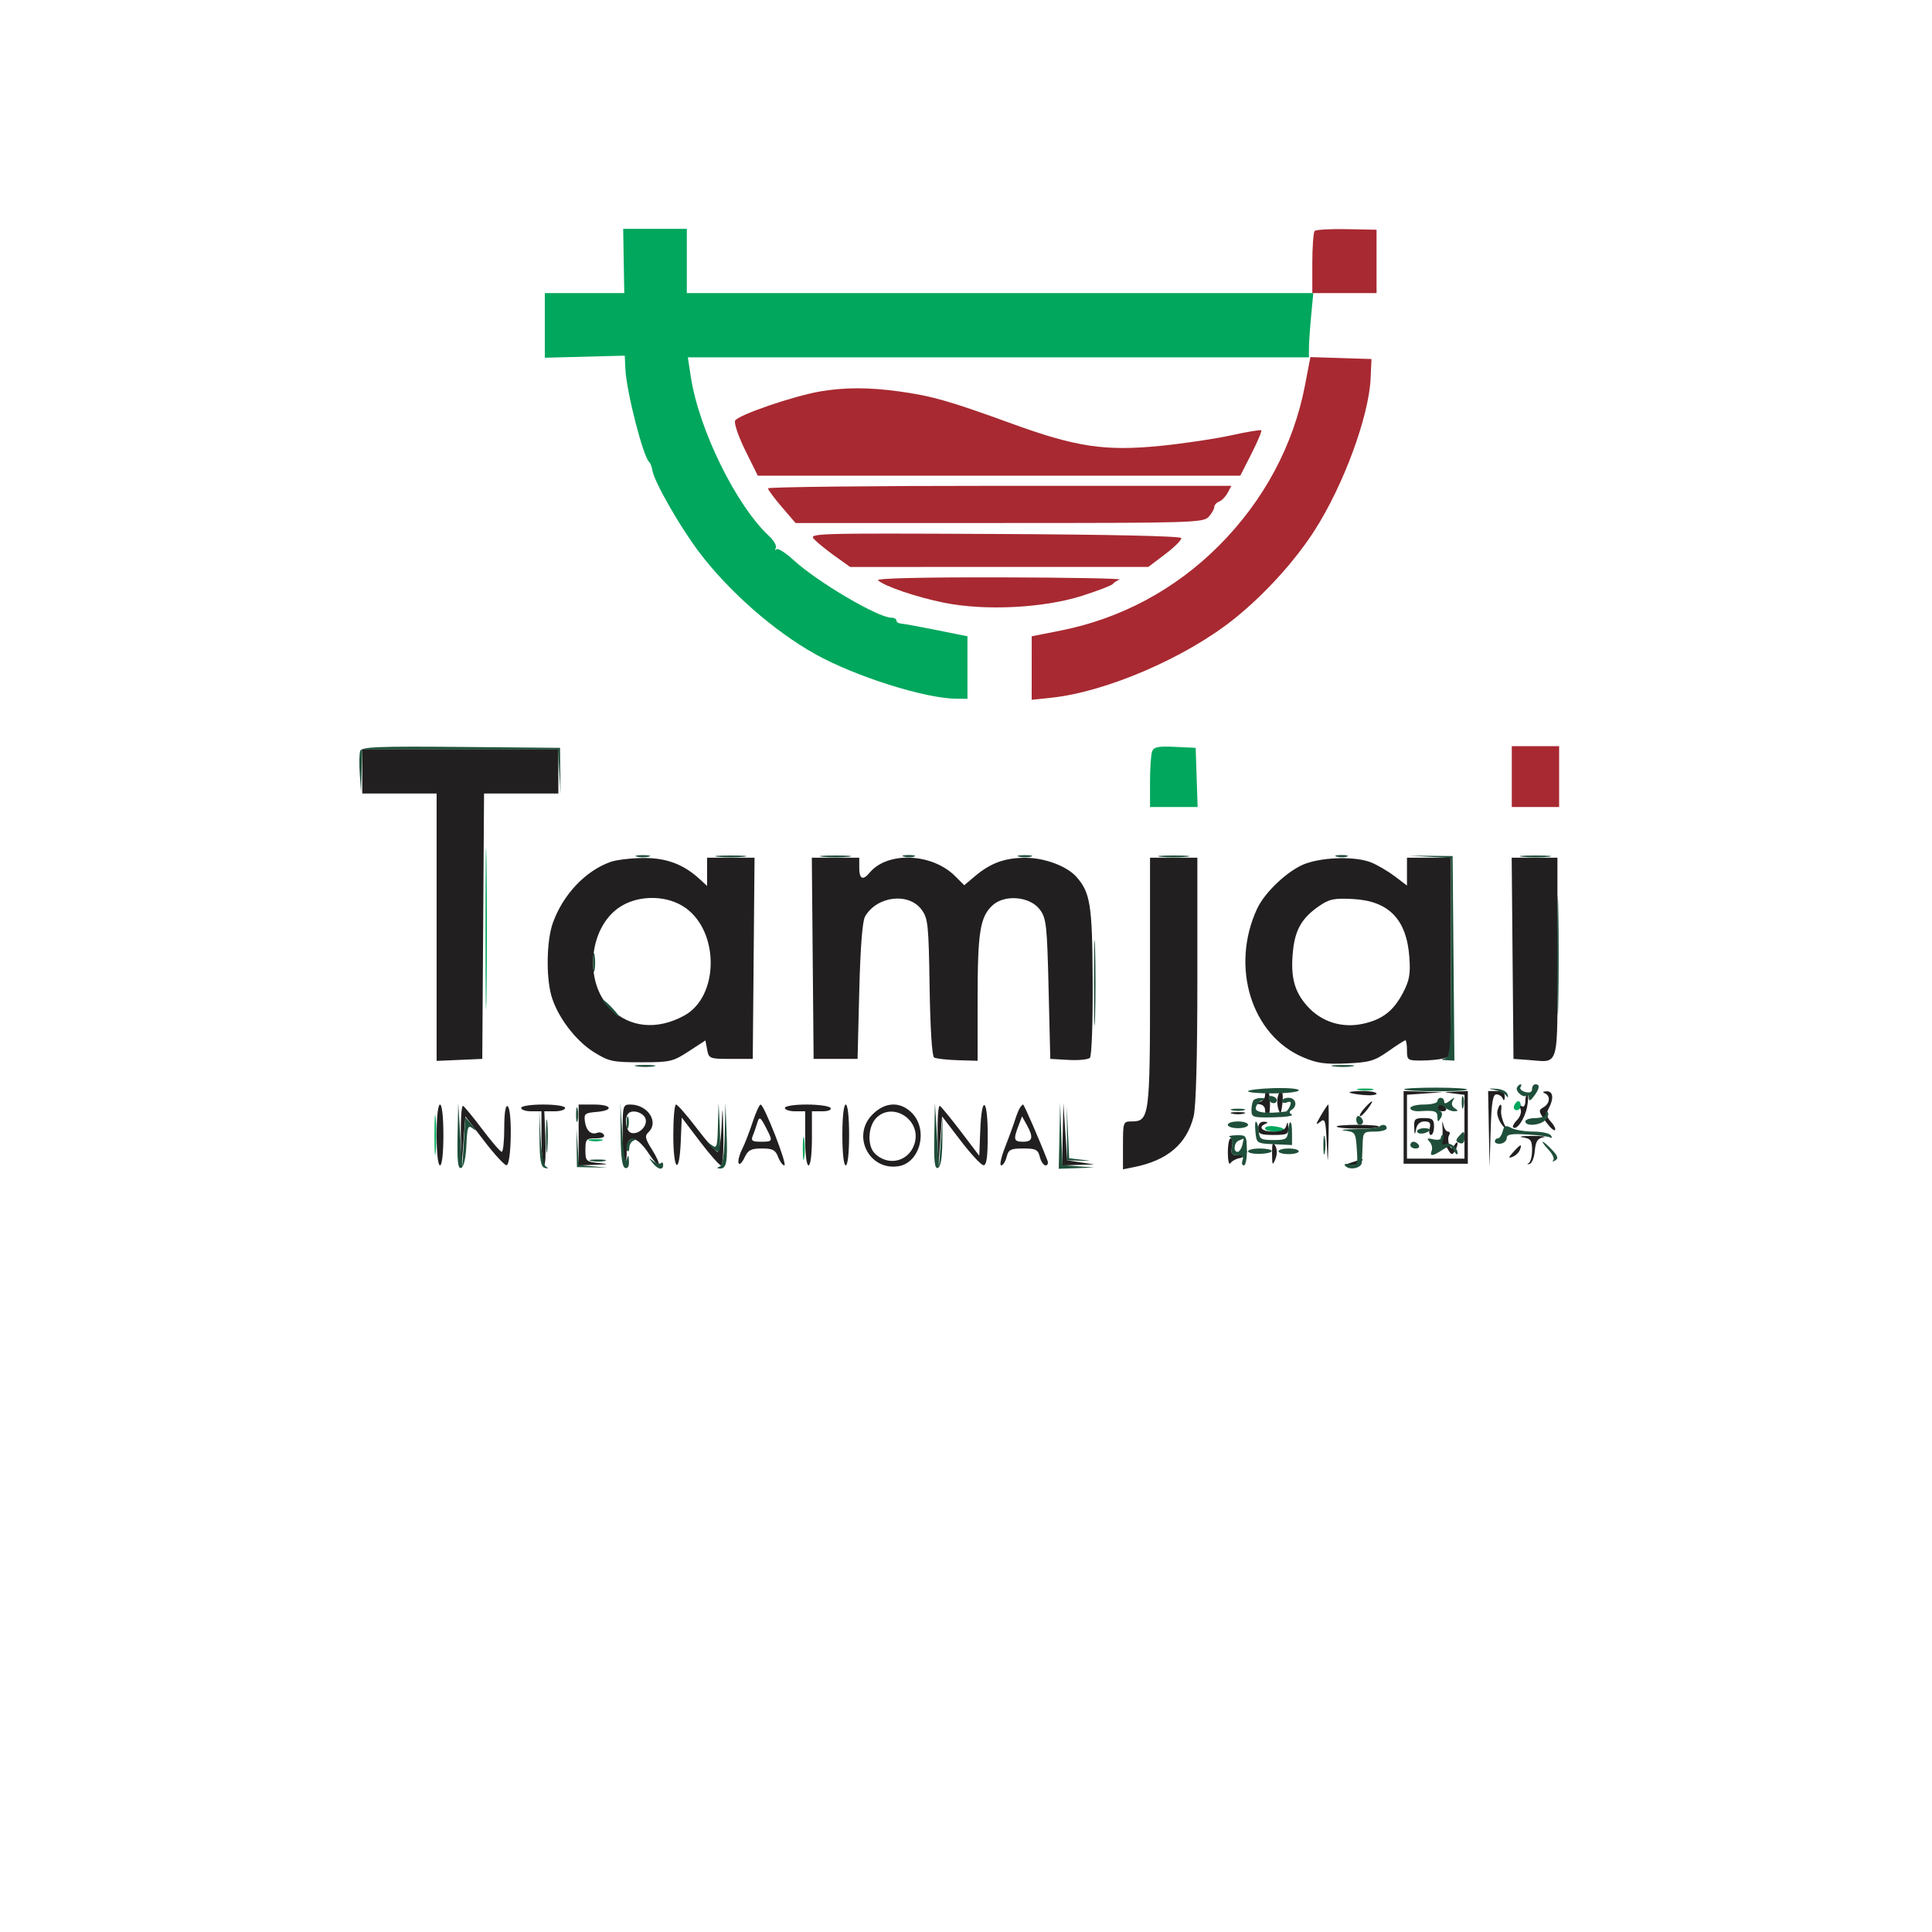 <?xml version="1.0" encoding="UTF-8" standalone="no"?>
<svg
   viewBox="0 0 24 24"
   width="24pt"
   height="24pt"
   version="1.1"
   id="svg1"
   xml:space="preserve"
   xmlns="http://www.w3.org/2000/svg"
   xmlns:svg="http://www.w3.org/2000/svg"><defs
     id="defs1" /><g
     id="g1"
     transform="matrix(0.042,0,0,0.042,3.744,0.617)"><path
       d="M 95.337,62.5 95.5,72.001 83.75,72 H 72 v 9.559 9.559 l 11.821,-0.309 11.821,-0.309 0.188,4 c 0.315,6.715 5.275,26.009 7.068,27.5 0.331,0.275 0.749,1.4 0.929,2.5 0.543,3.324 8.107,16.556 13.719,24 8.797,11.668 22.187,23.44 34.454,30.289 11.843,6.613 32.464,13.128 41.75,13.189 L 197,192 l -0.003,-9.25 -0.004,-9.25 -9.246,-1.857 c -5.086,-1.022 -9.809,-1.884 -10.497,-1.917 -0.687,-0.033 -1.25,-0.434 -1.25,-0.893 0,-0.458 -0.688,-0.833 -1.529,-0.833 -3.911,0 -21.922,-10.609 -28.847,-16.992 -2.375,-2.19 -4.684,-3.649 -5.131,-3.244 -0.448,0.405 -0.53,0.239 -0.184,-0.369 0.346,-0.607 -0.53,-2.182 -1.948,-3.5 -9.773,-9.083 -20.794,-31.497 -23.181,-47.145 L 114.303,91 H 206.151 298 l 0.007,-2.75 c 0.004,-1.513 0.294,-5.787 0.645,-9.5 L 299.289,72 H 206.645 114 V 62.5 53 h -9.413 -9.412 l 0.162,9.5 m 156.287,145.037 c -0.343,0.895 -0.624,4.965 -0.624,9.045 V 224 h 7.039 7.039 l -0.289,-8.75 -0.289,-8.75 -6.126,-0.294 c -4.915,-0.237 -6.249,0.026 -6.75,1.331 M 54.454,260 c 0,21.175 0.133,29.838 0.295,19.25 0.162,-10.587 0.162,-27.912 0,-38.5 -0.162,-10.587 -0.295,-1.925 -0.295,19.25 m 258.308,47.707 c 1.244,0.239 3.044,0.23 4,-0.02 0.956,-0.25 -0.062,-0.446 -2.262,-0.435 -2.2,0.011 -2.982,0.216 -1.738,0.455 m 45.94,4.626 c -0.281,0.734 0.046,1.334 0.727,1.334 0.681,0 1.238,-0.6 1.238,-1.334 0,-0.733 -0.327,-1.333 -0.727,-1.333 -0.399,0 -0.956,0.6 -1.238,1.333 M 39.36,321 c 0,5.225 0.169,7.363 0.375,4.75 0.206,-2.613 0.206,-6.887 0,-9.5 -0.206,-2.613 -0.375,-0.475 -0.375,4.75 M 285,319.068 c 0,0.513 1.425,0.932 3.167,0.932 3.61,0 3.113,-1.194 -0.665,-1.597 -1.376,-0.147 -2.502,0.153 -2.502,0.665 M 148.3,325 c 0,3.025 0.187,4.262 0.416,2.75 0.229,-1.512 0.229,-3.988 0,-5.5 -0.229,-1.512 -0.416,-0.275 -0.416,2.75 m -63.05,-2.311 c 0.963,0.252 2.537,0.252 3.5,0 0.963,-0.251 0.175,-0.457 -1.75,-0.457 -1.925,0 -2.713,0.206 -1.75,0.457"
       stroke="none"
       fill="#01a75d"
       fill-rule="evenodd"
       id="path1-9" /><path
       d="m 18,213.5 v 6.5 h 11 11 v 39.546 39.545 L 46.75,298.796 53.5,298.5 53.762,259.25 54.023,220 H 65.012 76 V 213.5 207 H 47 18 v 6.5 m 73.5,26.717 c -7.457,2.631 -14.096,9.633 -17.125,18.058 -1.819,5.059 -2.057,15.624 -0.482,21.388 1.681,6.153 7.137,13.434 12.619,16.837 4.447,2.761 5.557,3 13.957,3 8.596,0 9.414,-0.188 14.079,-3.23 l 4.952,-3.231 0.513,2.731 c 0.496,2.64 0.726,2.73 7,2.73 H 133.5 L 133.765,268.75 134.03,239 H 127.015 120 v 4.174 4.175 l -2.25,-2.069 c -4.75,-4.369 -9.919,-6.284 -16.735,-6.201 -3.583,0.043 -7.865,0.555 -9.515,1.138 m 59.735,28.533 0.265,29.75 h 6.5 6.5 l 0.5,-20 c 0.323,-12.939 0.927,-20.744 1.709,-22.108 3.47,-6.048 12.862,-7.214 16.691,-2.072 1.943,2.609 2.123,4.331 2.41,22.978 0.187,12.146 0.712,20.407 1.321,20.783 0.555,0.343 3.678,0.704 6.939,0.802 l 5.93,0.178 0.006,-18.281 c 0.006,-19.774 0.709,-24.224 4.371,-27.664 3.559,-3.344 11.118,-2.696 14.022,1.204 1.932,2.592 2.141,4.488 2.601,23.5 l 0.5,20.68 5.393,0.307 c 2.966,0.169 5.812,-0.112 6.324,-0.624 0.526,-0.526 0.884,-10.412 0.822,-22.675 -0.114,-22.584 -0.679,-26.191 -4.827,-30.863 -2.799,-3.152 -9.325,-5.599 -14.994,-5.623 -6.066,-0.025 -10.35,1.522 -14.944,5.396 l -3.227,2.72 -2.689,-2.689 c -6.841,-6.841 -20.029,-7.37 -25.303,-1.015 C 166.074,245.821 165,245.317 165,242 v -3 h -7.015 -7.015 l 0.265,29.75 M 251,275.777 c 0,40.037 -0.16,41.223 -5.557,41.223 -2.361,0 -2.443,0.239 -2.443,7.079 v 7.08 l 3.25,-0.651 c 9.913,-1.986 15.58,-6.806 17.646,-15.009 C 264.6,312.703 265,298.045 265,275.057 V 239 h -7 -7 v 36.777 m 46.086,-35.06 c -5.005,1.768 -12.092,8.346 -14.429,13.394 -7.928,17.12 -1.704,37.321 13.516,43.868 4.204,1.809 6.587,2.153 12.915,1.865 6.842,-0.31 8.305,-0.736 12.365,-3.598 2.533,-1.785 4.817,-3.246 5.076,-3.246 0.259,0 0.471,1.35 0.471,3 0,2.865 0.191,2.999 4.25,2.986 2.337,-0.007 5.262,-0.285 6.5,-0.616 L 340,297.767 V 268.383 239 h -6.5 -6.5 v 4.119 4.118 l -3.5,-2.67 c -1.926,-1.468 -5.061,-3.321 -6.968,-4.118 -4.448,-1.859 -13.79,-1.73 -19.446,0.268 m 61.149,28.033 0.265,29.75 4.42,0.316 c 9.309,0.665 8.58,3.235 8.58,-30.272 V 239.001 L 364.735,239 h -6.765 l 0.265,29.75 M 94.859,253.158 c -9.722,5.637 -11.614,22.287 -3.459,30.442 5.697,5.697 13.832,6.473 21.85,2.084 10.202,-5.584 10.471,-24.527 0.451,-31.786 -5.114,-3.704 -13.184,-4.022 -18.842,-0.74 m 206.056,0.203 c -4.966,3.445 -6.986,6.923 -7.626,13.13 -0.795,7.7 0.351,12.105 4.279,16.453 4.223,4.674 10.281,6.549 16.583,5.133 5.632,-1.265 8.889,-3.814 11.672,-9.136 1.91,-3.652 2.243,-5.531 1.874,-10.576 C 326.88,257.188 321.6,251.764 311,251.212 c -5.617,-0.293 -6.987,-10e-4 -10.085,2.149 M 285,309.427 c 0,0.784 -0.788,1.632 -1.75,1.884 -1.667,0.435 -1.667,0.463 0,0.573 0.962,0.064 1.75,0.764 1.75,1.557 0,0.793 0.337,1.649 0.75,1.904 0.413,0.255 0.75,-1.294 0.75,-3.441 0,-2.147 -0.337,-3.904 -0.75,-3.904 -0.413,0 -0.75,0.642 -0.75,1.427 m 3.771,0.339 c -0.254,0.971 -0.146,2.659 0.24,3.75 0.548,1.548 0.799,1.161 1.145,-1.766 0.449,-3.804 -0.539,-5.219 -1.385,-1.984 M 310,308.395 c 0,0.217 1.8,0.567 4,0.776 2.2,0.21 4,0.032 4,-0.395 0,-0.427 -1.8,-0.776 -4,-0.776 -2.2,0 -4,0.178 -4,0.395 m 16,10.355 v 10.75 h 9.5 9.5 V 318.75 308 l -3.75,0.16 c -3.692,0.158 -3.7,0.166 -0.5,0.563 l 3.25,0.404 v 9.436 9.437 h -8.5 -8.5 v -9.448 -9.447 l 5.25,-0.368 5.25,-0.367 -5.75,-0.185 L 326,308 v 10.75 m 25.212,0.5 0.213,11.25 0.321,-10.75 c 0.249,-8.329 0.633,-10.75 1.704,-10.75 0.761,0 1.61,0.563 1.888,1.25 0.301,0.747 0.536,0.545 0.583,-0.5 0.055,-1.221 -0.677,-1.75 -2.421,-1.75 H 351 l 0.212,11.25 m 16.538,-10.588 c 1.777,0.717 1.547,3.072 -0.406,4.165 -1.501,0.84 -1.444,1.224 0.609,4.107 1.246,1.75 2.513,2.933 2.817,2.63 0.303,-0.304 -0.232,-1.417 -1.189,-2.475 -1.365,-1.508 -1.508,-2.358 -0.661,-3.94 1.599,-2.988 1.312,-5.159 -0.67,-5.07 -1.045,0.047 -1.247,0.282 -0.5,0.583 m -5.75,2.397 c 0,1.132 -0.445,1.784 -0.989,1.448 -0.563,-0.348 -0.736,0.046 -0.402,0.915 0.322,0.84 -0.155,2.267 -1.059,3.171 -0.905,0.905 -1.42,1.87 -1.145,2.145 1.028,1.028 3.474,-2.578 4.134,-6.094 0.376,-2.004 0.409,-3.644 0.072,-3.644 -0.336,0 -0.611,0.927 -0.611,2.059 m -47.506,1.947 c -0.998,1.104 -1.63,2.184 -1.405,2.402 0.226,0.218 1.22,-0.685 2.208,-2.006 2.182,-2.918 1.697,-3.157 -0.803,-0.396 M 40,321 c 0,5.333 0.407,9 1,9 0.593,0 1,-3.667 1,-9 0,-5.333 -0.407,-9 -1,-9 -0.593,0 -1,3.667 -1,9 m 7.18,0.191 0.18,9.309 0.57,-7.5 0.57,-7.5 5.5,7.195 c 3.025,3.957 6.02,7.22 6.656,7.25 1.462,0.07 1.788,-16.553 0.341,-17.447 -0.627,-0.387 -0.997,2.006 -0.997,6.443 0,3.882 -0.337,7.048 -0.75,7.034 -0.413,-0.014 -2.959,-2.956 -5.659,-6.539 -2.7,-3.583 -5.288,-6.748 -5.75,-7.034 -0.463,-0.286 -0.76,3.669 -0.661,8.789 M 65,313 c 0,0.55 1.35,1 3,1 h 3 v 8 c 0,4.4 0.338,8.001 0.75,8.002 0.412,0.002 0.603,-3.598 0.424,-8 L 71.848,314 h 3.076 c 1.692,0 3.076,-0.45 3.076,-1 0,-0.564 -2.833,-1 -6.5,-1 -3.667,0 -6.5,0.436 -6.5,1 m 17,8 v 9 l 4.75,-0.168 c 4.352,-0.154 4.436,-0.201 1,-0.56 -3.53,-0.37 -3.75,-0.594 -3.75,-3.832 0,-3.17 0.24,-3.44 3.059,-3.44 1.915,0 2.812,-0.4 2.399,-1.068 -0.363,-0.588 -1.218,-0.854 -1.9,-0.593 -1.884,0.724 -3.313,-0.564 -3.705,-3.339 -0.317,-2.243 0.033,-2.532 3.397,-2.81 C 92.533,313.752 91.932,312 86.5,312 H 82 v 9 m 13,0.167 c 0,5.041 0.294,8.873 0.653,8.514 0.358,-0.359 0.614,-2.001 0.567,-3.65 -0.153,-5.368 2.91,-5.096 6.602,0.586 1.276,1.965 2.546,3.348 2.822,3.073 0.275,-0.276 -0.596,-2.238 -1.936,-4.361 -2.044,-3.238 -2.217,-4.064 -1.072,-5.133 C 105.848,317.195 102.452,312 97.277,312 95.073,312 95,312.294 95,321.167 M 110,321 c 0,10.662 1.779,12.211 2.206,1.921 l 0.294,-7.08 5.376,7.08 c 2.956,3.893 5.769,7.079 6.25,7.079 0.481,0 0.785,-4.163 0.675,-9.25 -0.192,-8.947 -0.21,-9.013 -0.544,-2 -0.189,3.988 -0.718,7.25 -1.175,7.25 -0.457,0 -3.225,-3.15 -6.152,-7 -2.927,-3.85 -5.684,-7 -6.126,-7 -0.442,0 -0.804,4.05 -0.804,9 m 23.445,-3.75 c -0.944,2.887 -2.357,6.518 -3.141,8.068 -0.784,1.55 -1.232,3.35 -0.996,4 0.236,0.65 1.011,-0.056 1.721,-1.568 1.082,-2.303 1.921,-2.75 5.156,-2.75 3.202,0 4.027,0.429 4.815,2.5 0.523,1.375 1.353,2.5 1.845,2.5 1.019,0 -5.986,-17.959 -7.015,-17.984 -0.368,-0.009 -1.441,2.347 -2.385,5.234 M 143,313 c 0,0.55 1.35,1 3,1 h 3 v 8 c 0,4.667 0.417,8 1,8 0.583,0 1,-3.333 1,-8 v -8 h 3.059 c 1.785,0 2.802,-0.417 2.441,-1 -0.34,-0.55 -3.516,-1 -7.059,-1 -3.627,0 -6.441,0.437 -6.441,1 m 17,8 c 0,5.333 0.407,9 1,9 0.593,0 1,-3.667 1,-9 0,-5.333 -0.407,-9 -1,-9 -0.593,0 -1,3.667 -1,9 m 8.923,-6.077 c -6.274,6.274 -1.019,16.721 7.703,15.313 6.415,-1.035 8.853,-10.848 3.919,-15.781 -3.44,-3.441 -7.892,-3.262 -11.622,0.468 m 19.257,6.268 0.18,9.309 0.57,-7.5 0.57,-7.5 5.5,7.195 c 3.025,3.957 6.063,7.22 6.75,7.25 0.911,0.04 1.25,-2.382 1.25,-8.945 0,-10.946 -1.796,-12.102 -2.208,-1.421 l -0.292,7.578 -5.402,-7.114 c -2.972,-3.912 -5.784,-7.349 -6.25,-7.637 -0.467,-0.288 -0.767,3.665 -0.668,8.785 m 24.3,-8.158 c -0.351,0.567 -1.02,2.255 -1.487,3.75 -0.467,1.494 -1.779,5.08 -2.917,7.967 -1.137,2.887 -1.628,5.25 -1.091,5.25 0.537,0 1.259,-1.125 1.604,-2.5 0.547,-2.18 1.176,-2.5 4.911,-2.5 3.735,0 4.364,0.32 4.911,2.5 0.345,1.375 1.117,2.5 1.715,2.5 0.598,0 0.842,-0.641 0.541,-1.425 C 218.516,322.969 213.75,312 213.466,312 c -0.192,0 -0.635,0.465 -0.986,1.033 m 12.706,7.717 -0.186,9.25 4.75,-0.142 4.75,-0.142 -4,-0.608 -4,-0.608 -0.564,-8.5 -0.563,-8.5 -0.187,9.25 m 76.343,-5.5 c -1.548,2.646 -1.596,3.002 -0.261,1.915 1.489,-1.211 1.673,-0.654 1.988,6 0.34,7.201 0.35,7.166 0.545,-1.915 0.11,-5.087 0.071,-9.25 -0.085,-9.25 -0.157,0 -1.141,1.462 -2.187,3.25 M 336,313 c 0,0.55 0.702,1 1.559,1 0.857,0 1.281,-0.45 0.941,-1 -0.34,-0.55 -1.041,-1 -1.559,-1 -0.518,0 -0.941,0.45 -0.941,1 m 17.749,0.85 c -0.266,1.018 0.387,2.93 1.451,4.25 l 1.934,2.4 -1.272,-2.5 c -0.699,-1.375 -1.151,-3.288 -1.004,-4.25 0.356,-2.325 -0.494,-2.248 -1.109,0.1 m -257.04,0.774 c -1.239,1.239 -0.764,5.141 0.694,5.7 2.067,0.794 4.871,-1.66 4.446,-3.89 -0.37,-1.935 -3.805,-3.145 -5.14,-1.81 m 73.35,1.317 c -2.483,2.483 -2.75,8.225 -0.489,10.486 4.177,4.177 10.68,2.265 11.949,-3.513 1.467,-6.679 -6.753,-11.68 -11.46,-6.973 m 105.191,-1.252 c 0.962,0.252 2.538,0.252 3.5,0 0.962,-0.251 0.175,-0.457 -1.75,-0.457 -1.925,0 -2.712,0.206 -1.75,0.457 m 62.267,4.456 c 0.166,2.292 -0.344,4.313 -1.376,5.445 -1.543,1.692 -1.53,1.717 0.206,0.402 1.616,-1.223 1.974,-1.17 2.867,0.425 0.825,1.476 1.185,1.562 1.888,0.453 0.477,-0.754 0.867,-1.82 0.867,-2.37 0,-0.55 -0.419,-0.338 -0.931,0.472 -0.801,1.267 -1.02,1.239 -1.573,-0.202 -0.353,-0.921 -0.351,-2.146 0.005,-2.722 0.357,-0.576 0.201,-1.048 -0.345,-1.048 -0.545,0 -1.19,-1.012 -1.432,-2.25 -0.242,-1.238 -0.321,-0.61 -0.176,1.395 M 134.73,317.75 c -0.277,0.962 -0.827,2.538 -1.224,3.5 -0.595,1.446 -0.18,1.75 2.387,1.75 3.581,0 3.621,-0.104 1.581,-4.05 -1.775,-3.433 -2.065,-3.56 -2.744,-1.2 m 77.345,0.565 c -1.553,4.067 -1.366,4.685 1.425,4.685 2.805,0 3.081,-1.327 1.04,-5 l -1.389,-2.5 -1.076,2.815 m 117.061,0.435 c 0.117,2.358 0.198,2.429 0.57,0.5 0.281,-1.459 1.152,-2.25 2.48,-2.25 1.555,0 1.921,0.481 1.524,2 -0.287,1.1 -0.115,2 0.384,2 0.498,0 0.906,-1.125 0.906,-2.5 0,-2.111 -0.467,-2.5 -3,-2.5 -2.639,0 -2.984,0.331 -2.864,2.75 M 283,319 c 0,1.704 0.667,2 4.5,2 4.034,0 4.488,-0.233 4.384,-2.25 -0.087,-1.693 -0.229,-1.817 -0.573,-0.5 -0.324,1.237 -1.462,1.75 -3.884,1.75 -3.371,0 -4.627,-1.349 -2.177,-2.338 0.747,-0.301 0.545,-0.536 -0.5,-0.583 -1.11,-0.05 -1.75,0.653 -1.75,1.921 m 23.203,-0.464 c 0.747,0.748 11.787,0.808 12.526,0.068 0.332,-0.332 -2.471,-0.604 -6.229,-0.604 -3.758,0 -6.592,0.241 -6.297,0.536 m 55.047,3.18 c 2.37,0.359 2.75,0.88 2.75,3.767 0,1.843 -0.461,3.579 -1.025,3.859 -0.564,0.279 -0.451,0.394 0.25,0.256 0.701,-0.139 1.413,-1.877 1.582,-3.863 0.237,-2.794 0.802,-3.707 2.5,-4.037 1.206,-0.234 -0.282,-0.419 -3.307,-0.412 -3.025,0.008 -4.262,0.201 -2.75,0.43 m -87.235,4.534 c 0.009,2.337 0.346,3.74 0.75,3.116 0.404,-0.624 1.598,-1.299 2.652,-1.5 1.055,-0.201 2.033,-0.94 2.175,-1.641 0.142,-0.701 0.029,-0.814 -0.25,-0.25 -0.28,0.564 -1.424,1.025 -2.542,1.025 -1.629,0 -1.938,-0.496 -1.555,-2.5 0.263,-1.375 0.09,-2.5 -0.384,-2.5 -0.473,0 -0.854,1.913 -0.846,4.25 m 13.079,0.25 c 0.029,3.499 0.15,3.707 0.97,1.662 0.59,-1.474 0.578,-2.952 -0.033,-4 -0.74,-1.267 -0.962,-0.712 -0.937,2.338 m 71.367,-0.457 c -1.519,1.678 -1.56,1.932 -0.232,1.423 0.889,-0.341 1.862,-1.261 2.162,-2.043 0.747,-1.947 0.248,-1.787 -1.93,0.62 M 311,329 c -2.327,0.745 -2.349,0.808 -0.309,0.9 1.205,0.055 2.469,-0.35 2.809,-0.9 0.34,-0.55 0.479,-0.955 0.309,-0.9 -0.17,0.055 -1.434,0.46 -2.809,0.9"
       stroke="none"
       fill="#221f20"
       fill-rule="evenodd"
       id="path2" /><path
       d="M 299.713,53.62 C 299.321,54.012 299,58.308 299,63.167 V 72 h 9.5 9.5 v -9.369 -9.368 l -8.787,-0.178 c -4.833,-0.098 -9.108,0.143 -9.5,0.535 m -2.868,45.595 c -3.402,17.795 -12.205,34.209 -25.477,47.502 -13.012,13.033 -29.106,21.629 -47.115,25.164 l -8.246,1.619 -0.004,9.392 -0.003,9.393 5.75,-0.602 c 16.232,-1.698 39.752,-11.823 54.061,-23.271 9.003,-7.204 17.949,-17.024 23.799,-26.123 8.606,-13.385 16.141,-33.833 16.641,-45.155 l 0.249,-5.634 -9.035,-0.285 -9.036,-0.284 -1.584,8.284 m -143.222,1.838 c -7.988,1.339 -24.741,7.091 -25.361,8.707 -0.316,0.822 1.067,4.813 3.074,8.868 l 3.648,7.372 h 71.358 71.359 l 3.305,-6.511 c 1.817,-3.582 3.122,-6.687 2.899,-6.902 -0.223,-0.214 -4.23,0.451 -8.905,1.479 -4.675,1.028 -14.016,2.423 -20.758,3.101 -16.486,1.656 -25.067,0.379 -44.181,-6.58 -18.362,-6.684 -23.652,-8.192 -33.383,-9.52 -8.84,-1.206 -15.921,-1.21 -23.055,-0.014 m -15.617,28.697 c 0.004,0.412 1.839,2.887 4.078,5.5 l 4.072,4.75 h 60.267 c 57.116,0 60.354,-0.096 61.922,-1.829 0.91,-1.006 1.655,-2.307 1.655,-2.893 0,-0.585 0.646,-1.312 1.435,-1.615 0.789,-0.302 1.929,-1.475 2.535,-2.607 l 1.1,-2.056 h -68.535 c -37.694,0 -68.532,0.338 -68.529,0.75 m 13.697,15.099 c 0.988,1.026 3.777,3.28 6.197,5.008 l 4.4,3.143 44.1,-0.005 44.1,-0.005 5,-3.787 c 2.75,-2.083 4.888,-4.218 4.75,-4.745 -0.154,-0.592 -21.274,-1.057 -55.297,-1.216 -53.705,-0.253 -55.003,-0.213 -53.25,1.607 m 18.847,12.079 c 1.787,1.747 11.279,4.976 19.552,6.653 12.125,2.457 29.531,1.571 40.898,-2.082 4.675,-1.502 8.725,-3.062 9,-3.465 0.275,-0.404 1.175,-0.991 2,-1.305 0.825,-0.314 -15.127,-0.607 -35.45,-0.65 -22.75,-0.049 -36.585,0.278 -36,0.849 M 358,215 v 9 h 7 7 v -9 -9 h -7 -7 v 9"
       stroke="none"
       fill="#a82931"
       fill-rule="evenodd"
       id="path3" /><path
       d="m 17.418,207.354 c -0.293,0.761 -0.364,3.806 -0.16,6.765 L 17.63,219.5 17.815,213.25 18,207 h 28.954 28.955 l 0.369,6.504 0.37,6.504 -0.074,-6.754 L 76.5,206.5 47.224,206.235 c -24.192,-0.219 -29.367,-0.025 -29.806,1.119 m 81.832,31.335 c 0.963,0.252 2.537,0.252 3.5,0 0.963,-0.251 0.175,-0.457 -1.75,-0.457 -1.925,0 -2.713,0.206 -1.75,0.457 m 24,0.039 c 2.063,0.216 5.438,0.216 7.5,0 2.063,-0.215 0.375,-0.392 -3.75,-0.392 -4.125,0 -5.812,0.177 -3.75,0.392 m 31,0 c 2.063,0.216 5.438,0.216 7.5,0 2.063,-0.215 0.375,-0.392 -3.75,-0.392 -4.125,0 -5.812,0.177 -3.75,0.392 m 24.019,-0.035 c 0.973,0.254 2.323,0.237 3,-0.037 0.677,-0.274 -0.119,-0.481 -1.769,-0.461 -1.65,0.02 -2.204,0.244 -1.231,0.498 m 33.981,-0.004 c 0.963,0.252 2.537,0.252 3.5,0 0.963,-0.251 0.175,-0.457 -1.75,-0.457 -1.925,0 -2.713,0.206 -1.75,0.457 m 42,0.039 c 2.063,0.216 5.438,0.216 7.5,0 2.063,-0.215 0.375,-0.392 -3.75,-0.392 -4.125,0 -5.812,0.177 -3.75,0.392 m 52.019,-0.035 c 0.973,0.254 2.323,0.237 3,-0.037 0.677,-0.274 -0.119,-0.481 -1.769,-0.461 -1.65,0.02 -2.204,0.244 -1.231,0.498 m 27.481,0.034 6.25,0.364 v 29.381 c 0,27.141 -0.133,29.416 -1.75,29.839 -1.309,0.342 -1.179,0.486 0.515,0.573 l 2.264,0.116 -0.264,-30.25 -0.265,-30.25 -6.5,-0.068 -6.5,-0.069 6.25,0.364 m 27.5,0.001 c 2.063,0.216 5.438,0.216 7.5,0 2.063,-0.215 0.375,-0.392 -3.75,-0.392 -4.125,0 -5.812,0.177 -3.75,0.392 M 371.441,268 c 0,15.675 0.138,22.087 0.307,14.25 0.169,-7.838 0.169,-20.663 0,-28.5 -0.169,-7.838 -0.307,-1.425 -0.307,14.25 m -137.019,8 c 0,11.275 0.146,15.887 0.324,10.25 0.178,-5.637 0.178,-14.863 0,-20.5 -0.178,-5.637 -0.324,-1.025 -0.324,10.25 m -148.15,-6 c 0,2.475 0.195,3.488 0.434,2.25 0.238,-1.238 0.238,-3.262 0,-4.5 -0.239,-1.238 -0.434,-0.225 -0.434,2.25 M 91,283.5 c 1.292,1.375 2.574,2.5 2.849,2.5 0.275,0 -0.557,-1.125 -1.849,-2.5 -1.292,-1.375 -2.574,-2.5 -2.849,-2.5 -0.275,0 0.557,1.125 1.849,2.5 m 8.264,17.218 c 1.52,0.229 3.77,0.223 5,-0.014 1.23,-0.237 -0.014,-0.425 -2.764,-0.418 -2.75,0.008 -3.756,0.202 -2.236,0.432 m 205.986,-0.002 c 1.512,0.229 3.988,0.229 5.5,0 1.512,-0.229 0.275,-0.416 -2.75,-0.416 -3.025,0 -4.262,0.187 -2.75,0.416 m 54.32,6.171 c -0.681,1.101 1.868,3.342 2.772,2.438 0.362,-0.362 0.672,-0.021 0.69,0.758 0.022,0.996 0.467,0.841 1.5,-0.524 1.71,-2.261 1.88,-3.559 0.468,-3.559 -0.55,0 -1,0.633 -1,1.406 0,0.912 -0.7,1.224 -1.989,0.887 -1.094,-0.286 -1.742,-0.919 -1.441,-1.407 0.302,-0.487 0.323,-0.886 0.048,-0.886 -0.275,0 -0.747,0.399 -1.048,0.887 M 280,308.071 c 0,0.374 3.375,0.657 7.5,0.63 4.125,-0.028 7.5,-0.442 7.5,-0.92 0,-0.478 -3.375,-0.762 -7.5,-0.63 -4.125,0.131 -7.5,0.545 -7.5,0.92 m 46.184,-0.554 c 0.719,0.719 17.854,0.778 18.568,0.064 0.32,-0.32 -3.844,-0.581 -9.252,-0.581 -5.408,0 -9.601,0.233 -9.316,0.517 M 353,307.692 c 1.375,0.28 2.872,1.027 3.326,1.659 0.552,0.768 0.693,0.652 0.423,-0.351 -0.227,-0.846 -1.677,-1.569 -3.326,-1.659 -2.517,-0.136 -2.576,-0.088 -0.423,0.351 m -67,2.28 c 0,1.356 1.777,2.198 2.425,1.149 0.31,-0.501 -0.109,-1.169 -0.931,-1.485 -0.822,-0.315 -1.494,-0.164 -1.494,0.336 m 57.195,1.528 c 0.02,1.65 0.244,2.204 0.498,1.231 0.254,-0.973 0.237,-2.323 -0.037,-3 -0.274,-0.677 -0.481,0.119 -0.461,1.769 m -61.528,-0.833 c -0.367,0.366 -0.667,1.694 -0.667,2.95 0,2.159 0.361,2.278 6.538,2.166 3.595,-0.065 6.022,-0.437 5.393,-0.826 -0.83,-0.512 -0.84,-0.895 -0.038,-1.391 1.846,-1.141 1.239,-3.566 -0.893,-3.566 -1.1,0 -2,0.436 -2,0.969 0,0.532 0.68,0.707 1.511,0.388 1.082,-0.415 1.336,-0.121 0.893,1.032 -0.34,0.886 -0.907,1.647 -1.261,1.691 -5.66,0.706 -9.098,0.295 -8.883,-1.063 0.132,-0.834 0.915,-1.823 1.74,-2.197 1.295,-0.586 1.283,-0.689 -0.083,-0.75 -0.871,-0.038 -1.884,0.23 -2.25,0.597 M 336,311 c 0,0.55 -1.8,1 -4,1 -2.2,0 -4,0.484 -4,1.075 0,0.592 1.238,0.994 2.75,0.894 4.522,-0.298 5.249,-0.052 5.265,1.781 0.013,1.47 0.165,1.514 0.948,0.276 0.611,-0.967 0.53,-1.721 -0.237,-2.195 -0.642,-0.397 -0.836,-1.054 -0.43,-1.46 0.405,-0.406 1.27,-0.205 1.921,0.446 0.651,0.65 1.88,1.176 2.733,1.168 1.269,-0.013 1.301,-0.174 0.172,-0.889 -0.848,-0.537 -1.063,-1.396 -0.558,-2.234 0.684,-1.136 0.539,-1.134 -0.872,0.01 -1.103,0.895 -1.692,0.982 -1.692,0.25 0,-0.617 -0.45,-1.122 -1,-1.122 -0.55,0 -1,0.45 -1,1 M 46.191,321.333 c -0.145,7.486 0.107,9.735 1.059,9.421 0.777,-0.256 1.364,-2.78 1.55,-6.664 0.274,-5.713 0.446,-6.139 2,-4.938 1.157,0.894 1.061,0.564 -0.3,-1.031 l -2,-2.344 -0.466,7.361 -0.466,7.362 -0.592,-9.5 -0.593,-9.5 -0.192,9.833 M 81.232,315 c 0,1.925 0.206,2.712 0.457,1.75 0.252,-0.962 0.252,-2.538 0,-3.5 -0.251,-0.962 -0.457,-0.175 -0.457,1.75 m 13.189,5.919 c 0.055,6.589 0.455,9.544 1.329,9.833 0.78,0.259 1.206,-0.463 1.134,-1.919 -0.106,-2.126 -0.172,-2.156 -0.75,-0.333 -0.349,1.1 -0.895,-2.275 -1.213,-7.5 l -0.579,-9.5 0.079,9.419 m 28.775,-2.547 c -0.182,6.366 -0.325,6.776 -1.946,5.555 -1.66,-1.25 -1.661,-1.22 -0.024,0.568 0.95,1.037 1.984,1.628 2.299,1.314 0.314,-0.315 0.413,-3.663 0.219,-7.441 l -0.352,-6.868 -0.196,6.872 m 2.008,2.295 c -0.139,6.235 -0.604,9.328 -1.454,9.671 -0.979,0.395 -0.972,0.521 0.031,0.583 1.975,0.122 2.334,-1.888 1.966,-11.005 l -0.34,-8.416 -0.203,9.167 m 61.987,0.666 c -0.145,7.487 0.107,9.735 1.059,9.42 0.841,-0.278 1.275,-2.841 1.326,-7.833 l 0.075,-7.42 -0.541,7.5 -0.542,7.5 -0.592,-9.5 -0.593,-9.5 -0.192,9.833 M 224.208,321.25 224,331 l 5.25,-0.18 5.25,-0.18 -4.713,-0.374 -4.713,-0.373 -0.33,-9.196 -0.329,-9.197 -0.207,9.75 m 2.231,-0.75 0.061,8 3.759,0.105 c 3.751,0.104 3.752,0.104 0.289,-0.308 l -3.469,-0.413 -0.35,-7.692 -0.35,-7.692 0.06,8 m 48.811,-6.811 c 0.962,0.252 2.538,0.252 3.5,0 0.962,-0.251 0.175,-0.457 -1.75,-0.457 -1.925,0 -2.712,0.206 -1.75,0.457 M 70.429,321.92 c 0.056,6.594 0.396,8.507 1.571,8.826 1.062,0.288 1.149,0.156 0.296,-0.45 -0.706,-0.503 -1.356,-4.153 -1.571,-8.827 l -0.367,-7.969 0.071,8.42 m 1.914,-0.42 c 0.003,4.4 0.179,6.076 0.39,3.724 0.212,-2.352 0.209,-5.952 -0.006,-8 -0.215,-2.048 -0.388,-0.124 -0.384,4.276 M 368,314.833 c 0,0.642 -1.35,1.167 -3,1.167 -1.65,0 -3,0.45 -3,1 0,1.57 4.615,1.169 6.02,-0.524 0.696,-0.838 0.976,-1.813 0.623,-2.167 -0.354,-0.353 -0.643,-0.117 -0.643,0.524 M 96.195,317.5 c 0.02,1.65 0.244,2.204 0.498,1.231 0.254,-0.973 0.237,-2.323 -0.037,-3 -0.274,-0.677 -0.481,0.119 -0.461,1.769 M 312,316.441 c 0,0.857 0.45,1.559 1,1.559 0.55,0 1,-0.423 1,-0.941 0,-0.518 -0.45,-1.219 -1,-1.559 -0.55,-0.34 -1,0.084 -1,0.941 M 274,318 c 0,0.55 1.35,1 3,1 1.65,0 3,-0.45 3,-1 0,-0.55 -1.35,-1 -3,-1 -1.65,0 -3,0.45 -3,1 m 8.168,2.001 c 0.33,3.476 0.366,3.501 5.582,3.739 l 5.25,0.241 v -3.657 c 0,-3.979 -0.871,-4.156 -1.195,-0.243 -0.176,2.133 -0.684,2.419 -4.305,2.419 -3.621,0 -4.129,-0.286 -4.305,-2.419 -0.111,-1.331 -0.461,-2.681 -0.78,-2.999 -0.318,-0.319 -0.429,0.995 -0.247,2.919 m 36.557,-1.393 c -0.335,0.335 -3.447,0.636 -6.917,0.67 -3.469,0.034 -4.887,0.236 -3.151,0.448 3.016,0.37 3.173,0.611 3.5,5.4 0.327,4.781 0.235,4.992 -1.983,4.567 -1.502,-0.287 -1.982,-0.101 -1.356,0.525 1.279,1.279 4.648,0.591 4.807,-0.982 0.069,-0.68 0.181,-3.036 0.25,-5.236 0.121,-3.881 0.229,-4 3.625,-4 1.925,0 3.5,-0.45 3.5,-1 0,-1.108 -1.329,-1.337 -2.275,-0.392 m 36.584,1.317 c -0.298,1.141 -0.94,2.075 -1.426,2.075 -0.485,0 -0.883,0.41 -0.883,0.912 0,0.501 0.788,0.795 1.75,0.654 0.962,-0.141 1.751,-0.889 1.752,-1.661 0.002,-1.09 1.349,-1.326 6,-1.052 3.299,0.194 6.405,0.601 6.903,0.905 0.497,0.303 0.583,0.031 0.19,-0.603 -0.392,-0.635 -2.741,-1.155 -5.22,-1.155 -2.478,0 -5.41,-0.484 -6.515,-1.075 -1.677,-0.897 -2.098,-0.732 -2.551,1 m -273.891,4.82 0.082,5.755 4.5,0.082 4.5,0.081 -4.202,-0.384 -4.201,-0.385 -0.381,-5.452 -0.38,-5.452 0.082,5.755 M 330,319.912 c 0,1.016 2.557,0.864 3.638,-0.216 0.382,-0.383 -0.28,-0.696 -1.471,-0.696 -1.192,0 -2.167,0.41 -2.167,0.912 M 302.272,324 c 0,2.475 0.195,3.488 0.434,2.25 0.238,-1.238 0.238,-3.262 0,-4.5 -0.239,-1.238 -0.434,-0.225 -0.434,2.25 m 40.023,-2.552 c -0.951,1.083 -0.899,1.49 0.25,1.931 0.97,0.372 1.455,-0.098 1.455,-1.41 0,-2.304 -0.109,-2.338 -1.705,-0.521 m -67.69,0.166 c 0.607,0.251 0.892,1.565 0.633,2.921 -0.379,1.983 -0.063,2.465 1.614,2.465 1.443,0 1.908,0.462 1.51,1.5 -0.317,0.825 -0.141,1.5 0.39,1.5 0.531,0 0.934,-2.025 0.894,-4.5 -0.069,-4.348 -0.174,-4.497 -3.109,-4.421 -1.67,0.043 -2.54,0.284 -1.932,0.535 M 337,321.906 c 0,0.499 -1.012,0.663 -2.25,0.364 -1.774,-0.427 -2.002,-0.276 -1.078,0.716 0.644,0.692 0.934,1.878 0.643,2.636 -0.688,1.793 0.2,1.742 3.137,-0.182 2.192,-1.437 2.464,-1.417 3.434,0.25 0.579,0.995 1.067,1.337 1.084,0.76 0.049,-1.694 -2.097,-3.338 -3.603,-2.761 -0.956,0.367 -1.197,0.03 -0.771,-1.078 0.34,-0.886 0.345,-1.611 0.011,-1.611 -0.334,0 -0.607,0.408 -0.607,0.906 m -240.655,1.637 c -0.326,0.849 -0.311,1.824 0.031,2.167 0.343,0.343 0.624,-0.089 0.624,-0.96 0,-0.871 0.563,-1.81 1.25,-2.088 0.979,-0.395 0.972,-0.521 -0.031,-0.583 -0.705,-0.043 -1.548,0.615 -1.874,1.464 m 180.905,-0.881 c -1.416,0.572 -1.72,3.338 -0.367,3.338 0.486,0 1.119,-0.9 1.407,-2 0.287,-1.1 0.452,-1.964 0.366,-1.921 -0.086,0.043 -0.718,0.306 -1.406,0.583 M 328,324 c 0,0.55 0.702,1 1.559,1 0.857,0 1.281,-0.45 0.941,-1 -0.34,-0.55 -1.041,-1 -1.559,-1 -0.518,0 -0.941,0.45 -0.941,1 m 40.835,1.324 c 1.201,1.278 1.842,2.701 1.424,3.161 -0.417,0.459 -0.163,0.491 0.566,0.07 1.03,-0.595 0.824,-1.3 -0.924,-3.16 -1.237,-1.317 -2.475,-2.395 -2.75,-2.395 -0.275,0 0.483,1.046 1.684,2.324 M 280,325.839 c 0,0.462 1.575,0.799 3.5,0.751 1.925,-0.049 3.5,-0.427 3.5,-0.839 0,-0.413 -1.575,-0.751 -3.5,-0.751 -1.925,0 -3.5,0.378 -3.5,0.839 m 9,-0.006 c 0,0.459 1.35,0.834 3,0.834 1.65,0 3,-0.375 3,-0.834 0,-0.458 -1.35,-0.833 -3,-0.833 -1.65,0 -3,0.375 -3,0.833 m -203.238,2.874 c 1.244,0.239 3.044,0.23 4,-0.02 0.956,-0.25 -0.062,-0.446 -2.262,-0.435 -2.2,0.011 -2.982,0.216 -1.738,0.455 m 18.11,0.543 c 1.573,2.005 3.128,2.295 3.128,0.583 0,-0.641 -0.296,-0.87 -0.658,-0.508 -0.362,0.362 -1.374,0.099 -2.25,-0.584 -1.409,-1.098 -1.434,-1.039 -0.22,0.509"
       stroke="none"
       fill="#1f4f3a"
       fill-rule="evenodd"
       id="path4" /></g></svg>

